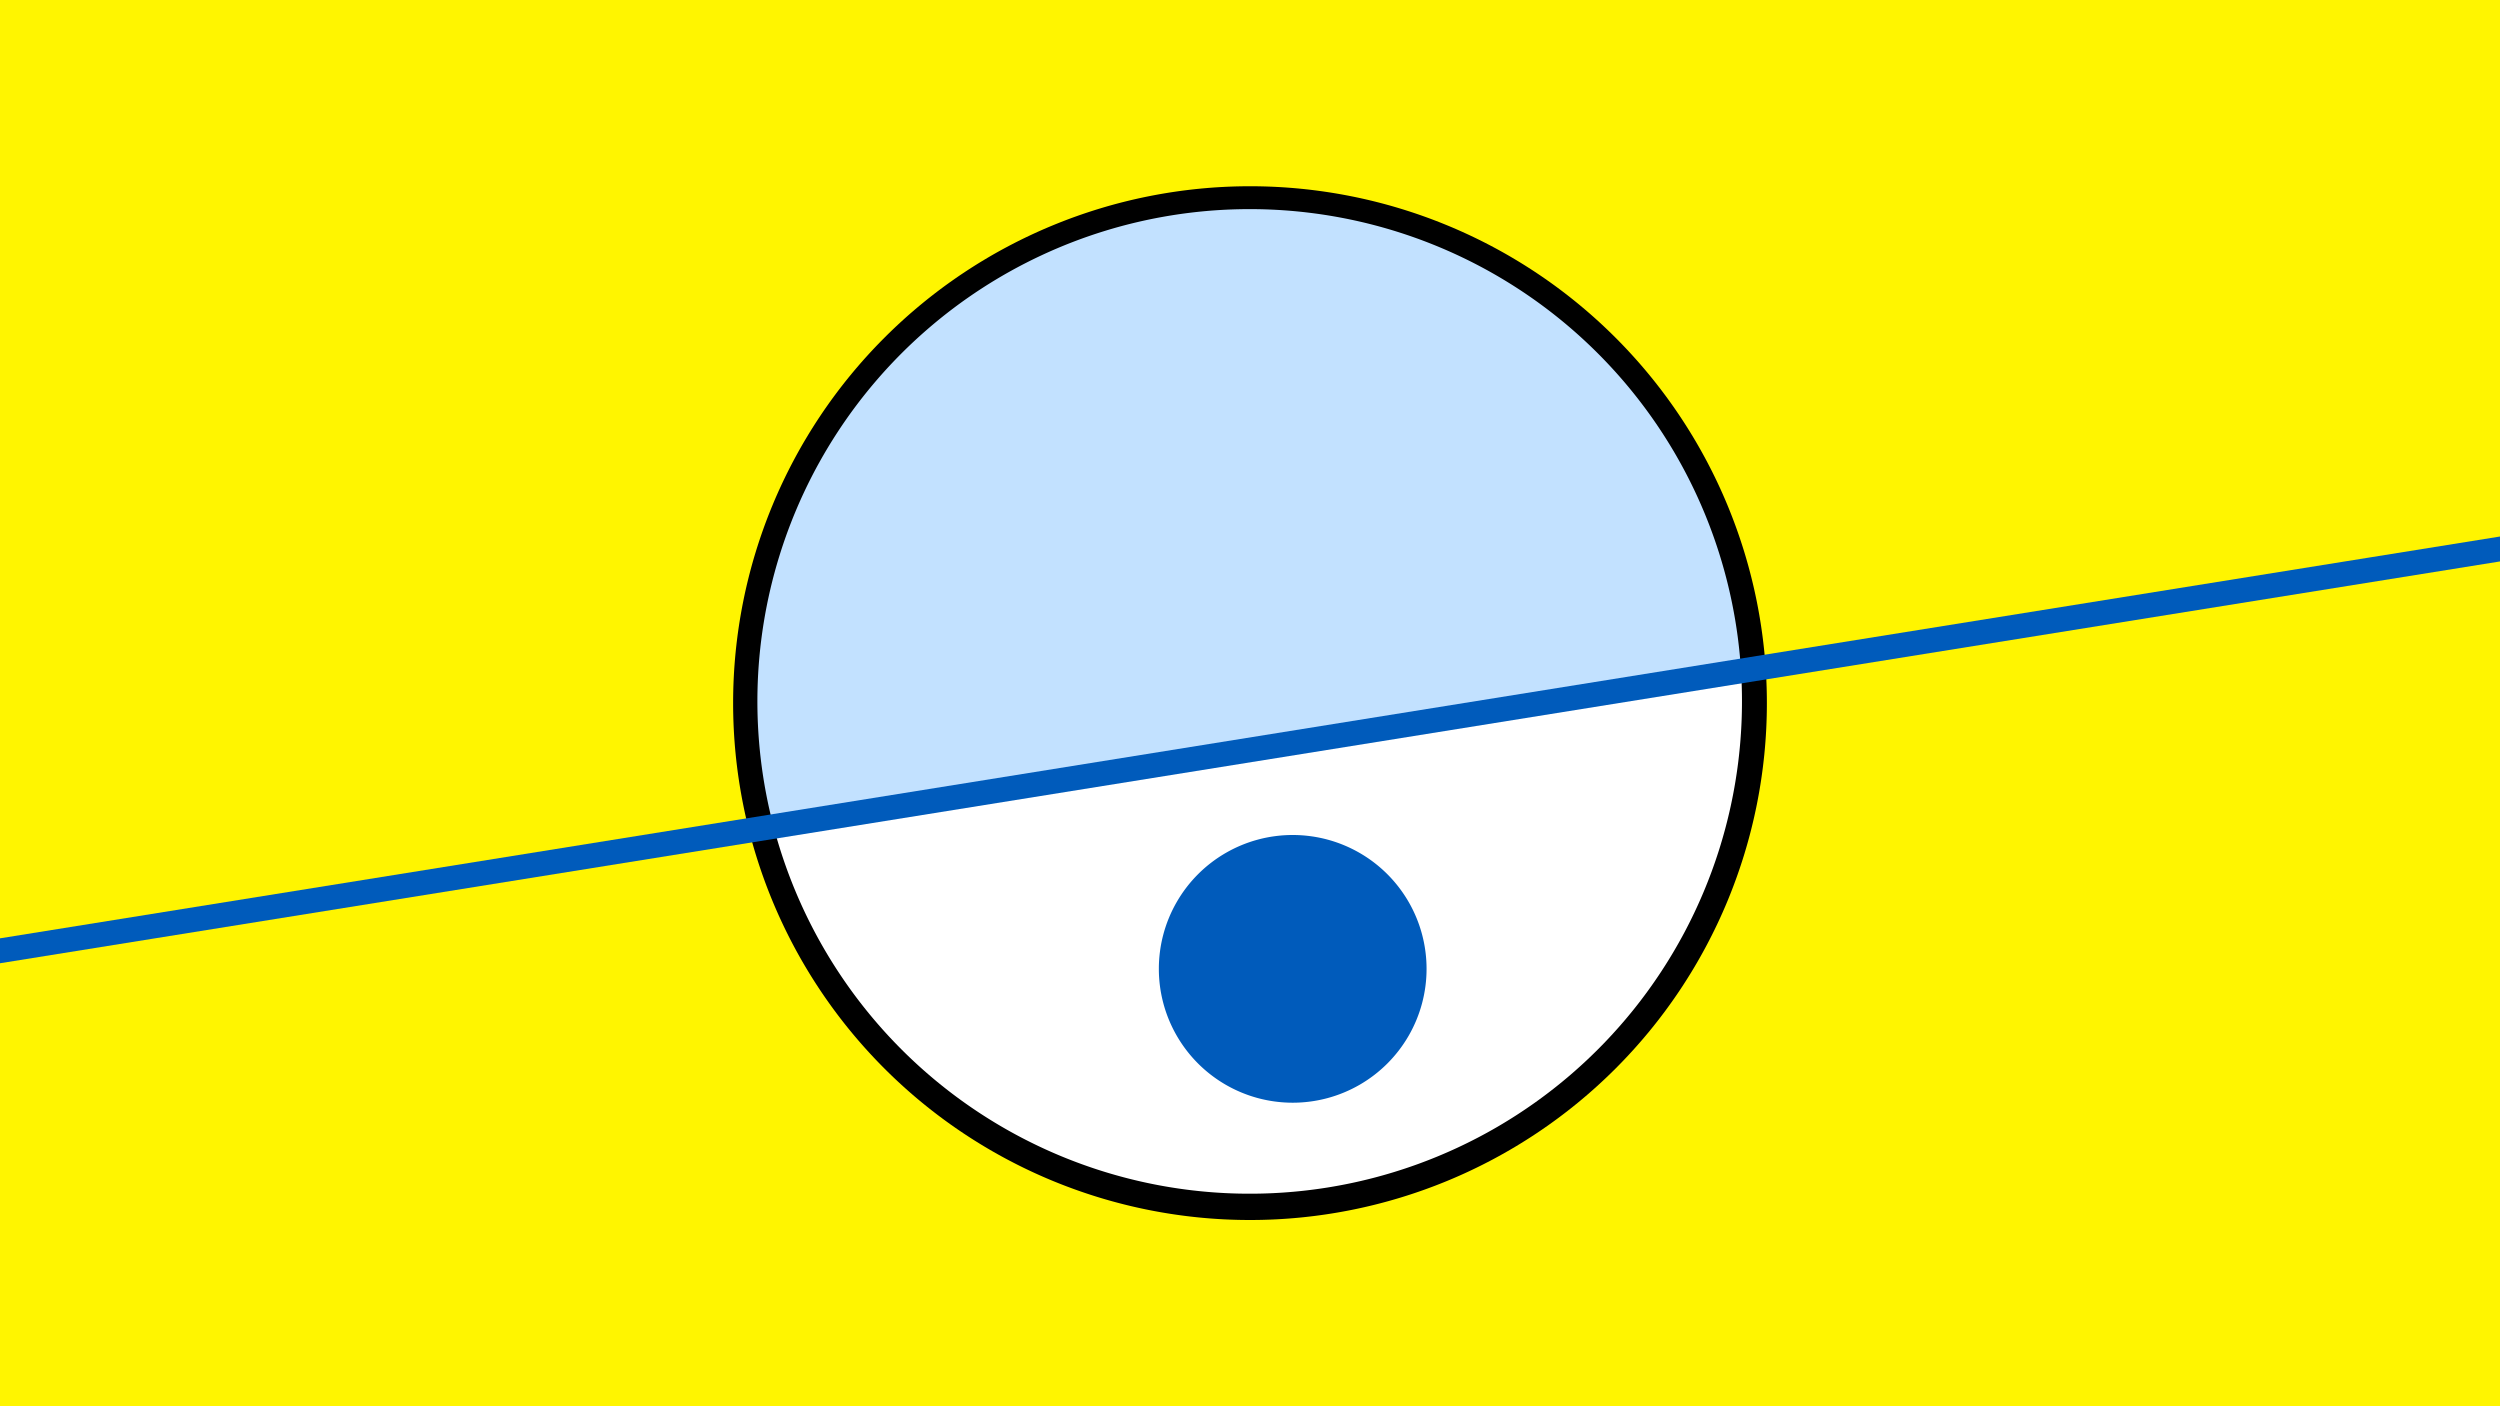 <svg width="1200" height="675" viewBox="-500 -500 1200 675" xmlns="http://www.w3.org/2000/svg"><path d="M-500-500h1200v675h-1200z" fill="#fff500"/><path d="M100 85.6a248.1 248.1 0 1 1 0-496.2 248.1 248.1 0 0 1 0 496.2" fill="undefined"/><path d="M335.7-177.9a236.3 236.3 0 0 1-464.4 74.6z"  fill="#fff" /><path d="M335.7-177.9a236.3 236.3 0 1 0-464.4 74.6z"  fill="#c2e1ff" /><path d="M120.5 29.3a64.2 64.2 0 1 1 0-128.5 64.2 64.2 0 0 1 0 128.5" fill="#005bbb"/><path d="M-510,-42.013L710,-238.1" stroke-width="11.812" stroke="#005bbb" /></svg>